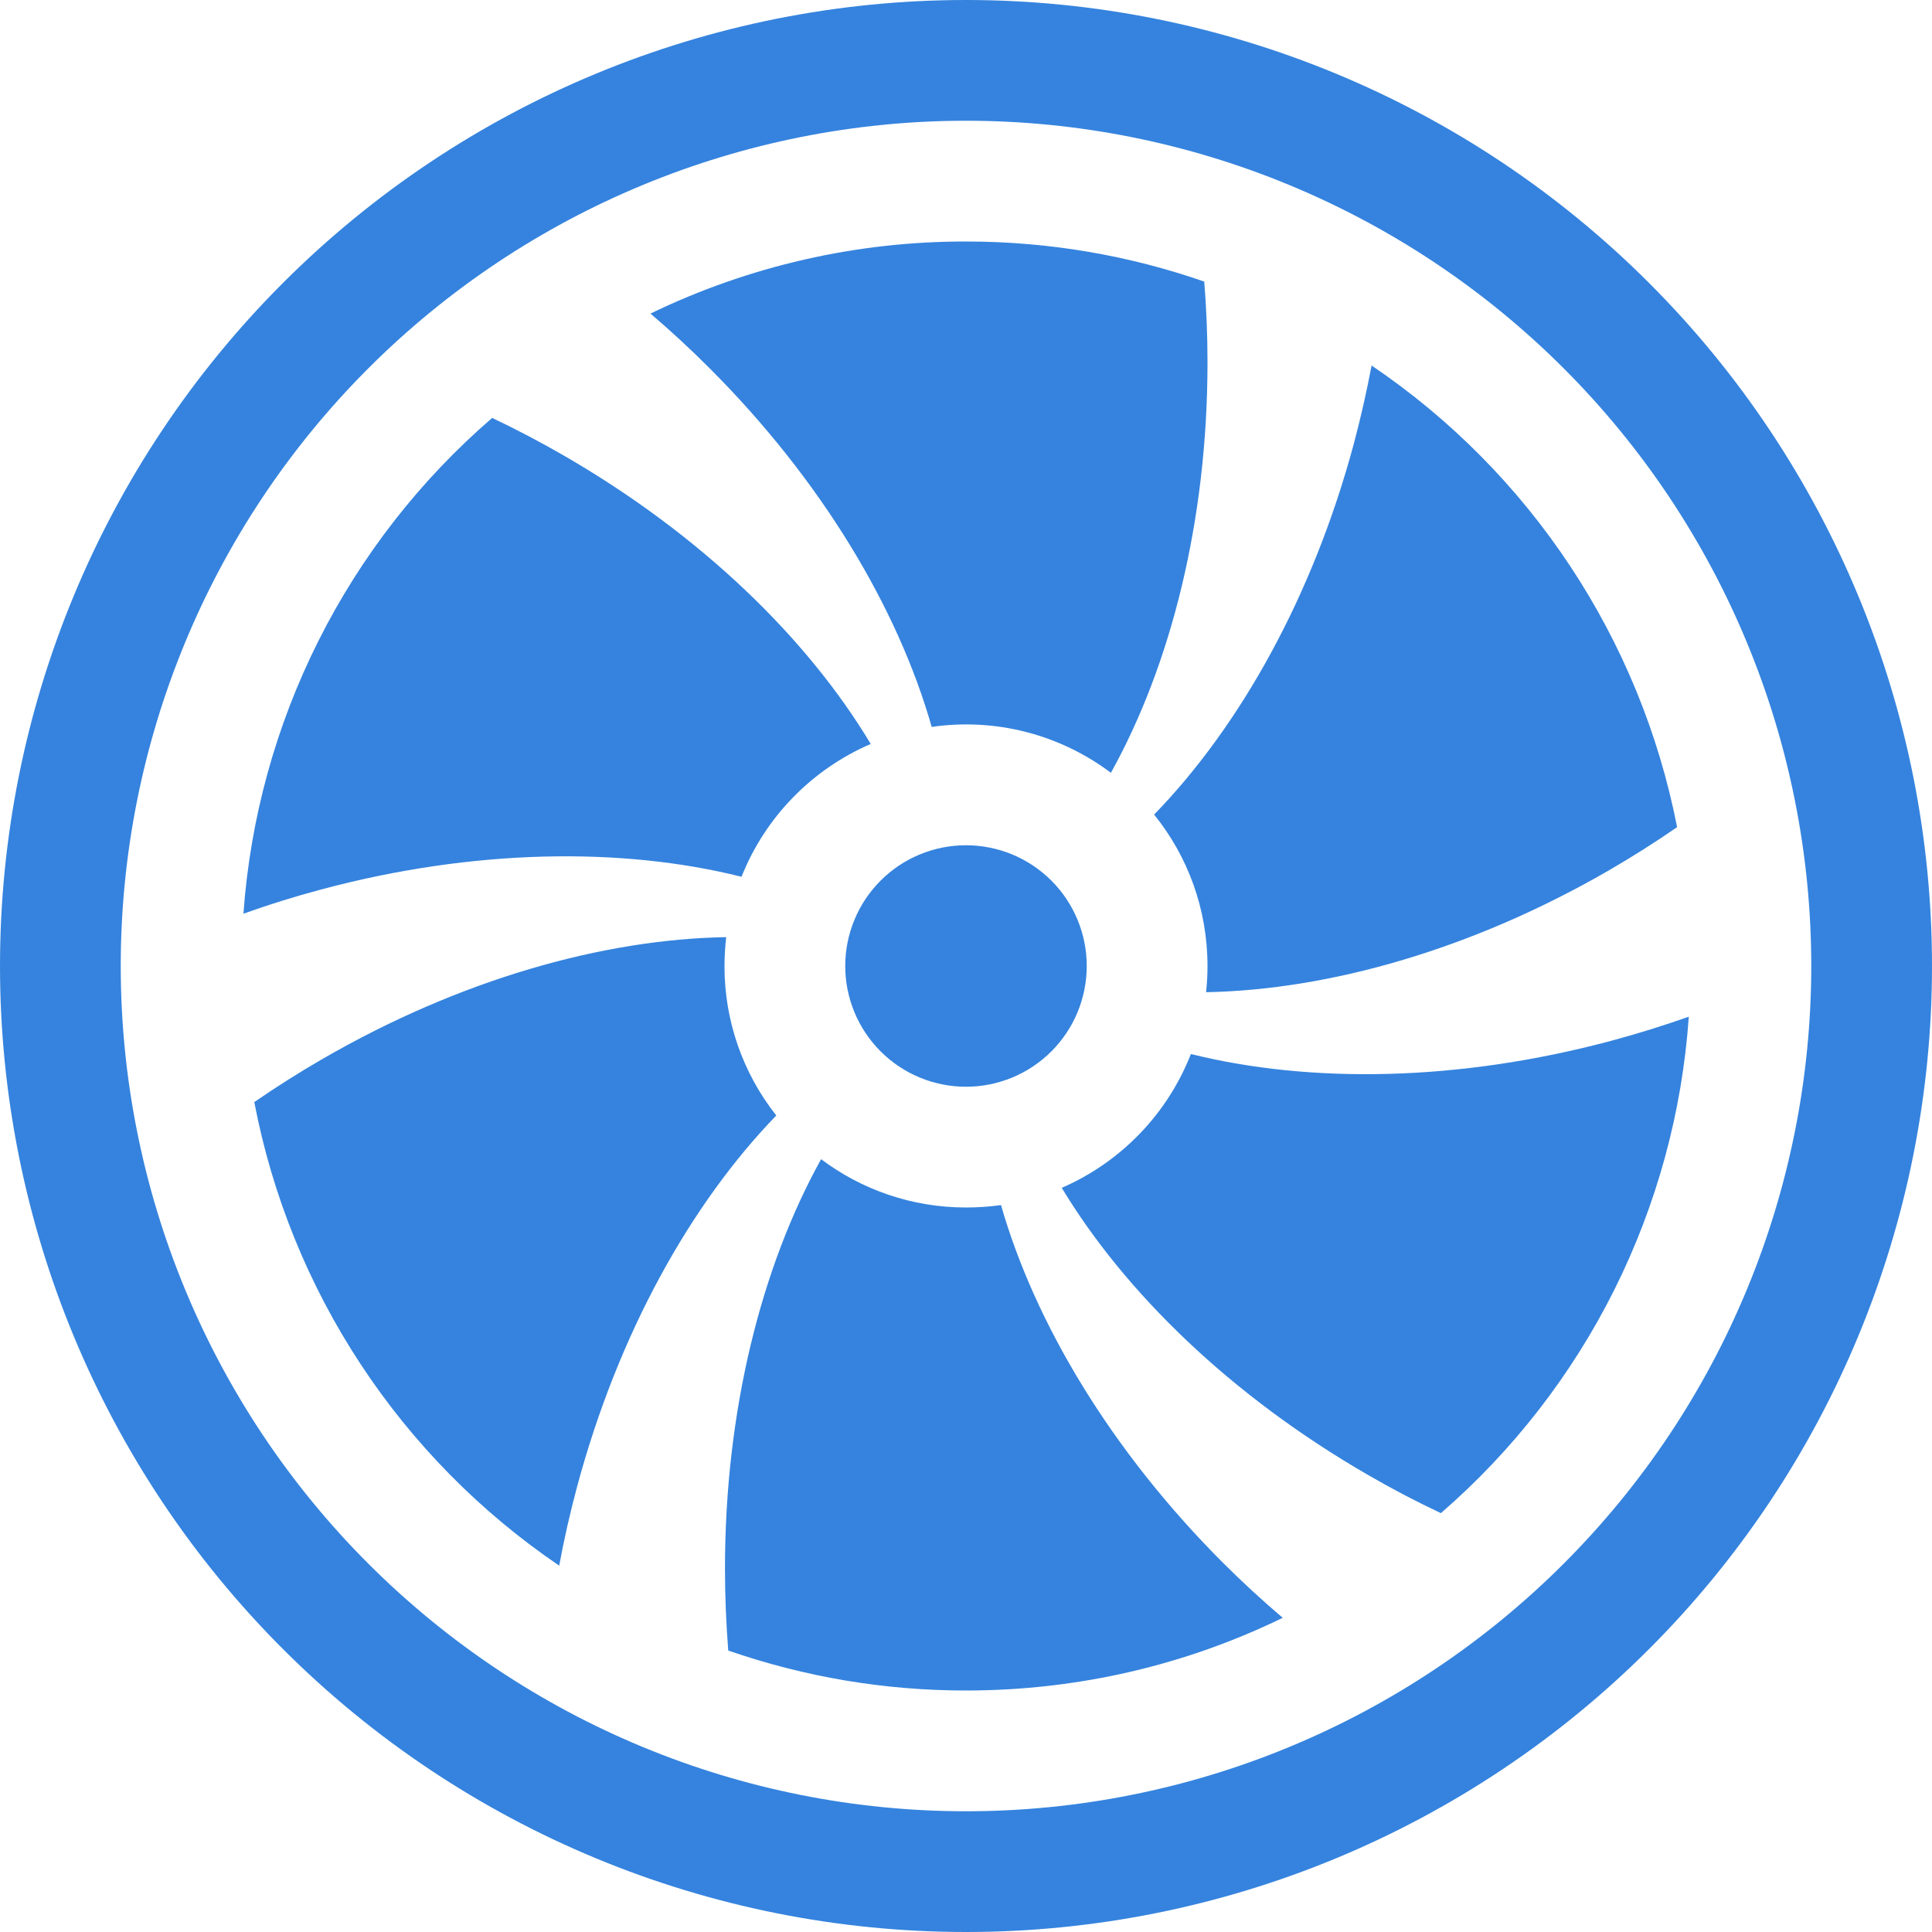 <svg width="93" height="93" viewBox="0 0 93 93" fill="none" xmlns="http://www.w3.org/2000/svg">
<g clip-path="url(#clip0_15_504)">
<path d="M58.125 17.438C58.125 25.069 56.358 32.015 53.475 37.2C52.254 36.281 50.863 35.612 49.383 35.233C47.902 34.854 46.361 34.772 44.849 34.991C43.221 29.283 39.56 23.134 34.166 17.734C33.25 16.817 32.298 15.936 31.312 15.095C36.046 12.803 41.24 11.617 46.5 11.625C50.516 11.625 54.376 12.305 57.968 13.555C58.072 14.828 58.125 16.124 58.125 17.438ZM58.125 46.5C58.125 46.924 58.102 47.349 58.055 47.761C63.972 47.651 70.843 45.709 77.416 41.914C78.549 41.259 79.654 40.559 80.73 39.816C78.96 30.755 73.672 22.765 66.024 17.595C65.788 18.844 65.507 20.085 65.181 21.314C63.205 28.691 59.694 34.951 55.556 39.211C57.166 41.205 58.125 43.745 58.125 46.5ZM57.328 50.731C56.768 52.163 55.929 53.469 54.862 54.575C53.795 55.681 52.519 56.566 51.109 57.178C54.161 62.234 59.276 67.204 65.844 70.994C67.006 71.668 68.18 72.284 69.36 72.837C72.825 69.836 75.663 66.18 77.711 62.08C79.759 57.979 80.976 53.514 81.293 48.941C80.084 49.366 78.846 49.755 77.568 50.098C70.221 52.068 63.077 52.167 57.328 50.737V50.731ZM46.5 58.125C43.884 58.125 41.466 57.259 39.525 55.8C36.653 60.973 34.898 67.902 34.898 75.51C34.898 76.847 34.956 78.166 35.055 79.451C38.735 80.728 42.604 81.379 46.5 81.375C51.964 81.375 57.137 80.12 61.746 77.876C60.748 77.028 59.784 76.14 58.857 75.214C53.481 69.831 49.819 63.699 48.185 58.009C47.639 58.084 47.075 58.125 46.5 58.125ZM34.875 46.5C34.875 46.035 34.904 45.57 34.956 45.111C29.027 45.21 22.14 47.151 15.542 50.964C14.414 51.615 13.313 52.311 12.241 53.051C13.102 57.552 14.841 61.839 17.36 65.668C19.878 69.496 23.126 72.791 26.918 75.365C27.154 74.089 27.441 72.823 27.778 71.569C29.754 64.205 33.242 57.956 37.368 53.696C35.748 51.648 34.869 49.111 34.875 46.5ZM15.42 42.827C22.785 40.85 29.94 40.763 35.694 42.205C36.834 39.333 39.083 37.032 41.914 35.811C38.868 30.731 33.741 25.738 27.144 21.931C26.018 21.28 24.866 20.675 23.692 20.117C20.223 23.111 17.379 26.761 15.325 30.856C13.27 34.952 12.044 39.413 11.718 43.983C12.915 43.553 14.147 43.169 15.42 42.827ZM46.5 52.312C48.041 52.312 49.52 51.7 50.61 50.61C51.7 49.52 52.312 48.042 52.312 46.5C52.312 44.959 51.7 43.48 50.61 42.39C49.52 41.3 48.041 40.688 46.5 40.688C44.958 40.688 43.48 41.3 42.39 42.39C41.3 43.48 40.687 44.959 40.687 46.5C40.687 48.042 41.3 49.52 42.39 50.61C43.48 51.7 44.958 52.312 46.5 52.312Z" fill="#3583DE"/>
<path d="M46.5 87.188C35.709 87.188 25.36 82.901 17.73 75.27C10.099 67.64 5.812 57.291 5.812 46.5C5.812 35.709 10.099 25.36 17.73 17.73C25.36 10.099 35.709 5.812 46.5 5.812C57.291 5.812 67.64 10.099 75.27 17.73C82.901 25.36 87.188 35.709 87.188 46.5C87.188 57.291 82.901 67.64 75.27 75.27C67.64 82.901 57.291 87.188 46.5 87.188ZM46.5 93C58.833 93 70.66 88.101 79.38 79.38C88.101 70.66 93 58.833 93 46.5C93 34.167 88.101 22.34 79.38 13.62C70.66 4.899 58.833 0 46.5 0C34.167 0 22.34 4.899 13.62 13.62C4.899 22.34 0 34.167 0 46.5C0 58.833 4.899 70.66 13.62 79.38C22.34 88.101 34.167 93 46.5 93Z" fill="#3583DE"/>
</g>
<defs>
<clipPath id="clip0_15_504">
<rect width="93" height="93" fill="white"/>
</clipPath>
</defs>
</svg>
